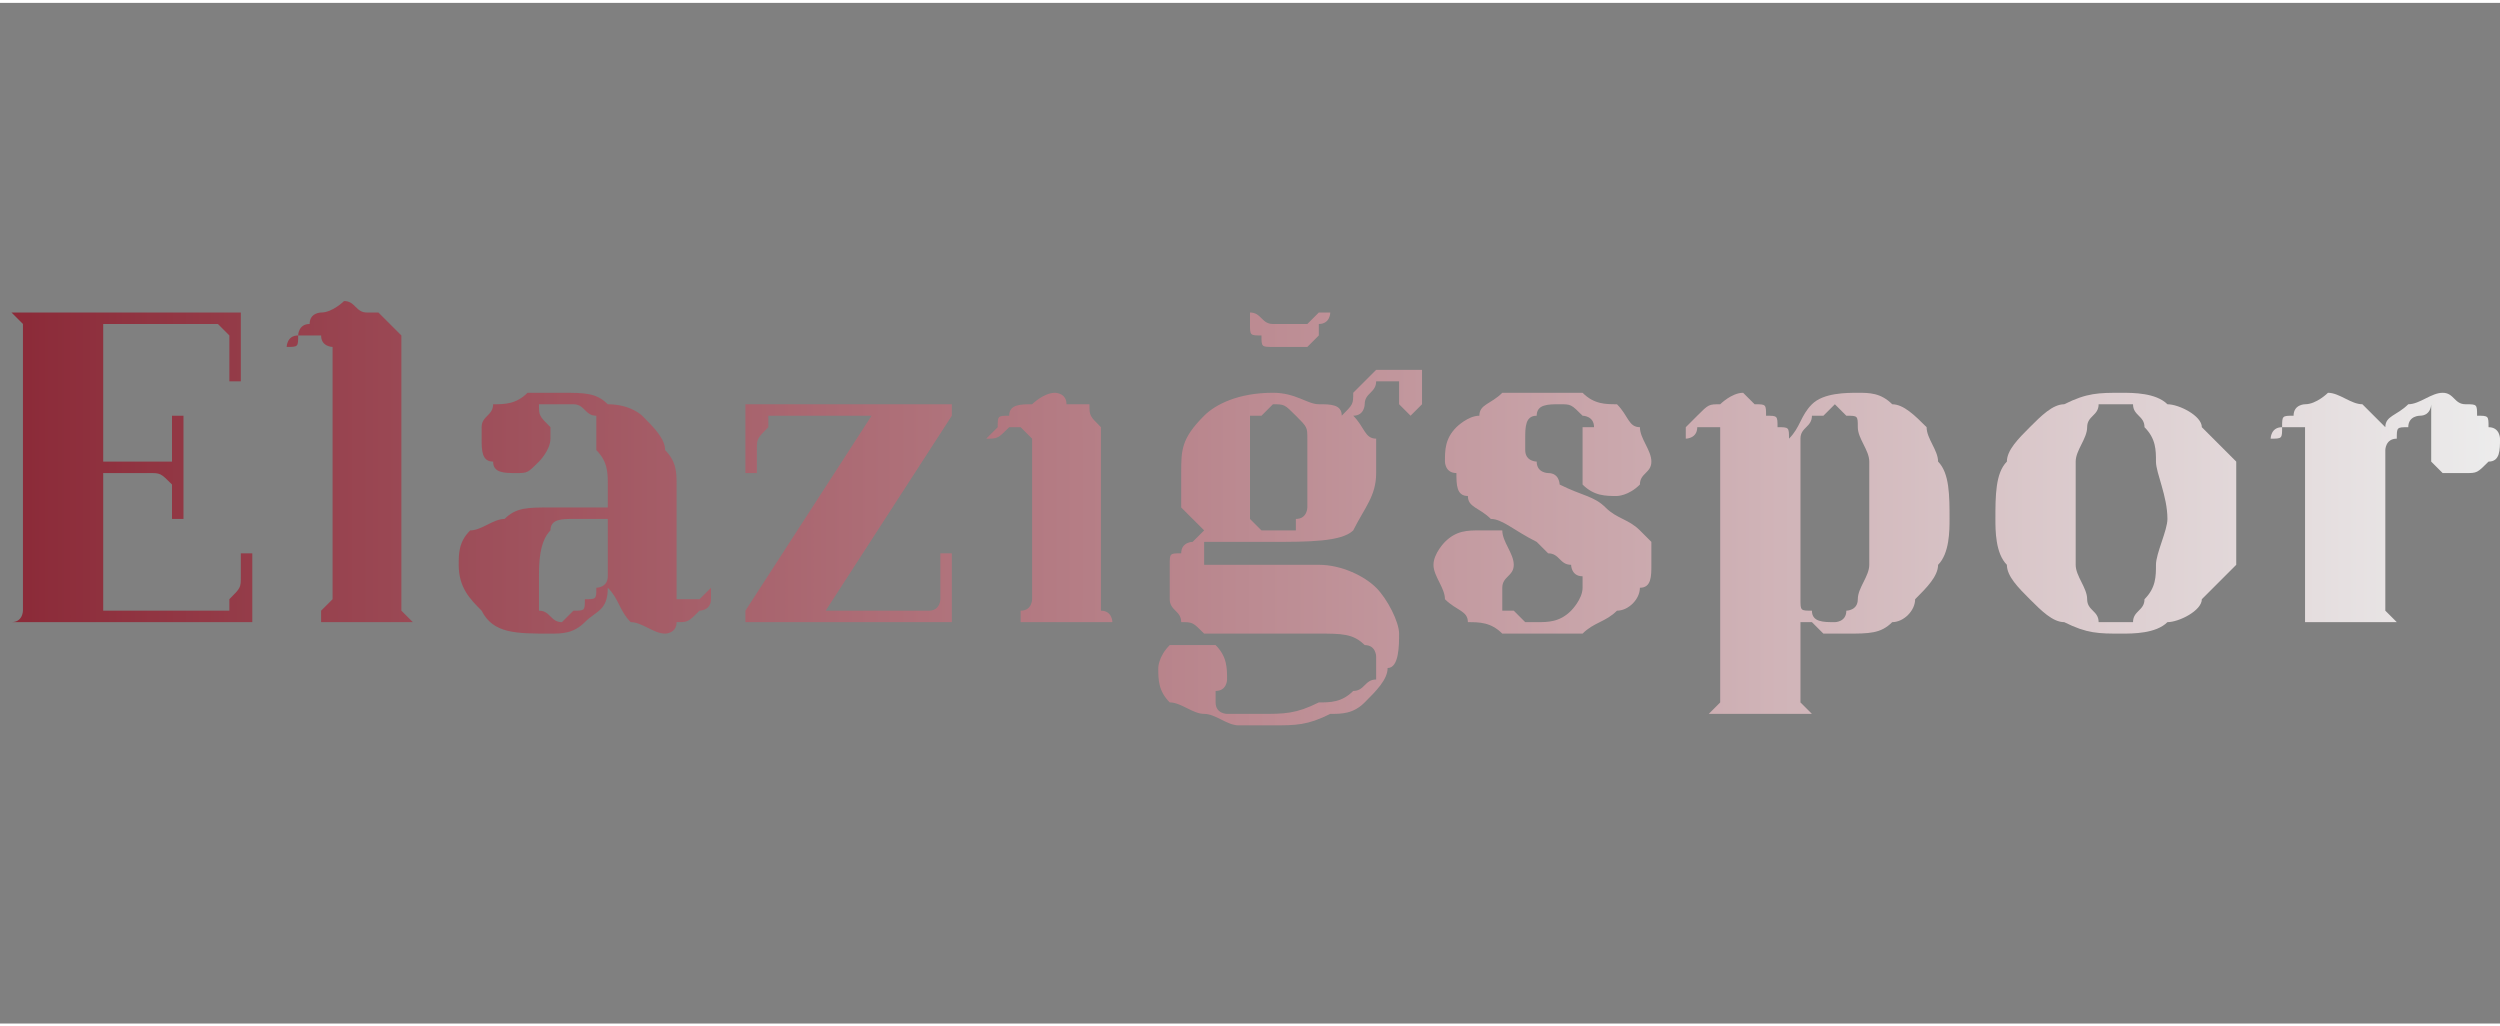

<!-- Creator: CorelDRAW X8 -->
<svg xmlns="http://www.w3.org/2000/svg" xml:space="preserve" x="0" y="0" width="60.892mm" height="25mm" version="1.1" shape-rendering="geometricPrecision" text-rendering="geometricPrecision" image-rendering="optimizeQuality" fill-rule="evenodd" clip-rule="evenodd"
viewBox="0 0 218 89"
 xmlns:xlink="http://www.w3.org/1999/xlink">
 <rect x="0" y="0" width="218" height="89" fill="#808080" stroke="none"/>
 <defs>
   <linearGradient id="id0" gradientUnits="userSpaceOnUse" x1="-3.38795e-05" y1="44.715" x2="217.827" y2="44.715">
    <stop offset="0" stop-opacity="1" stop-color="#8B2937"/>
    <stop offset="1" stop-opacity="1" stop-color="#ECECEC"/>
   </linearGradient>
   <linearGradient id="id1" gradientUnits="userSpaceOnUse" x1="-3.38795e-05" y1="44.715" x2="217.827" y2="44.715">
    <stop offset="0" stop-opacity="1" stop-color="#8B2937"/>
    <stop offset="1" stop-opacity="1" stop-color="#ECECEC"/>
   </linearGradient>
   <linearGradient id="id2" gradientUnits="userSpaceOnUse" x1="-3.38795e-05" y1="44.715" x2="217.827" y2="44.715">
    <stop offset="0" stop-opacity="1" stop-color="#8B2937"/>
    <stop offset="1" stop-opacity="1" stop-color="#ECECEC"/>
   </linearGradient>
   <linearGradient id="id3" gradientUnits="userSpaceOnUse" x1="-3.38795e-05" y1="44.715" x2="217.827" y2="44.715">
    <stop offset="0" stop-opacity="1" stop-color="#8B2937"/>
    <stop offset="1" stop-opacity="1" stop-color="#ECECEC"/>
   </linearGradient>
   <linearGradient id="id4" gradientUnits="userSpaceOnUse" x1="-3.38795e-05" y1="44.715" x2="217.827" y2="44.715">
    <stop offset="0" stop-opacity="1" stop-color="#8B2937"/>
    <stop offset="1" stop-opacity="1" stop-color="#ECECEC"/>
   </linearGradient>
   <linearGradient id="id5" gradientUnits="userSpaceOnUse" x1="-3.38795e-05" y1="44.715" x2="217.827" y2="44.715">
    <stop offset="0" stop-opacity="1" stop-color="#8B2937"/>
    <stop offset="1" stop-opacity="1" stop-color="#ECECEC"/>
   </linearGradient>
   <linearGradient id="id6" gradientUnits="userSpaceOnUse" x1="-3.38795e-05" y1="44.715" x2="217.827" y2="44.715">
    <stop offset="0" stop-opacity="1" stop-color="#8B2937"/>
    <stop offset="1" stop-opacity="1" stop-color="#ECECEC"/>
   </linearGradient>
   <linearGradient id="id7" gradientUnits="userSpaceOnUse" x1="-3.38795e-05" y1="44.715" x2="217.827" y2="44.715">
    <stop offset="0" stop-opacity="1" stop-color="#8B2937"/>
    <stop offset="1" stop-opacity="1" stop-color="#ECECEC"/>
   </linearGradient>
   <linearGradient id="id8" gradientUnits="userSpaceOnUse" x1="-3.38795e-05" y1="44.715" x2="217.827" y2="44.715">
    <stop offset="0" stop-opacity="1" stop-color="#8B2937"/>
    <stop offset="1" stop-opacity="1" stop-color="#ECECEC"/>
   </linearGradient>
   <linearGradient id="id9" gradientUnits="userSpaceOnUse" x1="-3.38795e-05" y1="44.715" x2="217.827" y2="44.715">
    <stop offset="0" stop-opacity="1" stop-color="#8B2937"/>
    <stop offset="1" stop-opacity="1" stop-color="#ECECEC"/>
   </linearGradient>
 </defs>
 <g id="Katman_x0020_1">
  <rect fill="none" width="217.826" height="89.431"/>
  <path fill="url(#id0)" fill-rule="nonzero" d="M0 54c1,0 1,0 1,0 1,0 1,-1 1,-1 0,0 0,-1 0,-1 0,0 0,-1 0,-2l0 -19c0,-1 0,-1 0,-2 0,0 0,-1 0,-1 0,0 0,0 -1,-1 0,0 0,0 -1,0l0 0 21 0 0 6 -1 0c0,-1 0,-1 0,-2 0,-1 0,-1 0,-2 0,0 -1,-1 -1,-1 0,0 -1,0 -2,0l-8 0 0 12 4 0c1,0 1,0 2,0 0,0 0,-1 0,-1 0,-1 0,-1 0,-1 0,-1 0,-1 0,-2l1 0 0 9 -1 0c0,0 0,-1 0,-1 0,-1 0,-1 0,-2 0,0 0,0 0,0 -1,-1 -1,-1 -2,-1l-4 0 0 12 9 0c1,0 1,0 2,0 0,0 0,-1 0,-1 1,-1 1,-1 1,-2 0,-1 0,-1 0,-2l1 0 0 6 -22 0 0 0z"/>
  <path id="1" fill="url(#id1)" fill-rule="nonzero" d="M28 29c-1,0 -1,0 -2,0 0,1 0,1 -1,1 0,0 0,-1 1,-1 0,0 0,-1 1,-1 0,-1 1,-1 1,-1 1,0 2,-1 2,-1 1,0 1,1 2,1 1,0 1,0 1,0 1,1 1,1 2,2 0,0 0,1 0,1l0 20c0,1 0,2 0,2 0,0 0,1 0,1 0,0 1,1 1,1 0,0 1,0 1,0l0 0 -11 0 0 0c1,0 1,0 2,0 0,0 0,-1 0,-1 0,0 1,-1 1,-1 0,0 0,-1 0,-2l0 -20c0,0 -1,0 -1,-1 0,0 0,0 0,0z"/>
  <path id="2" fill="url(#id2)" fill-rule="nonzero" d="M40 49c0,-1 0,-2 1,-3 1,0 2,-1 3,-1 1,-1 2,-1 4,-1 1,0 2,0 3,0 0,0 1,0 1,0 0,0 0,0 1,0l0 -2c0,-1 0,-2 -1,-3 0,-1 0,-2 0,-3 -1,0 -1,-1 -2,-1 0,0 -1,0 -2,0 0,0 -1,0 -1,0 0,1 0,1 1,2 0,0 0,1 0,1 0,1 -1,2 -1,2 -1,1 -1,1 -2,1 -1,0 -2,0 -2,-1 -1,0 -1,-1 -1,-2 0,0 0,-1 0,-1 0,-1 1,-1 1,-2 1,0 2,0 3,-1 1,0 2,0 3,0 2,0 3,0 4,1 2,0 3,1 3,1 1,1 2,2 2,3 1,1 1,2 1,3l0 8c0,1 0,1 0,2 0,0 1,0 1,0 0,0 1,0 1,0 1,-1 1,-1 1,-1 0,0 0,1 0,1 0,1 -1,1 -1,1 -1,1 -1,1 -2,1 0,1 -1,1 -1,1 -1,0 -2,-1 -3,-1 -1,-1 -1,-2 -2,-3 0,2 -1,2 -2,3 -1,1 -2,1 -3,1 -3,0 -5,0 -6,-2 -1,-1 -2,-2 -2,-4zm9 5c0,0 1,-1 1,-1 1,0 1,0 1,-1 1,0 1,0 1,-1 0,0 1,0 1,-1l0 -5c-1,0 -2,0 -2,0 -1,0 -1,0 -1,0 -1,0 -2,0 -2,1 -1,1 -1,3 -1,4 0,1 0,2 0,3 1,0 1,1 2,1z"/>
  <path id="3" fill="url(#id3)" fill-rule="nonzero" d="M69 36c-1,0 -1,0 -2,0 0,0 0,1 0,1 -1,1 -1,1 -1,2 0,1 0,1 0,2l-1 0 0 -6 18 0 0 1 -11 17 7 0c1,0 2,0 2,0 1,0 1,-1 1,-1 0,-1 0,-1 0,-2 0,-1 0,-1 0,-2l1 0 0 6 -18 0 0 -1 11 -17 -7 0z"/>
  <path id="4" fill="url(#id4)" fill-rule="nonzero" d="M89 37c-1,0 -1,0 -1,0 -1,1 -1,1 -2,1 0,0 1,-1 1,-1 0,-1 0,-1 1,-1 0,-1 1,-1 2,-1 0,0 1,-1 2,-1 0,0 1,0 1,1 1,0 1,0 2,0 0,1 0,1 1,2 0,0 0,1 0,1l0 12c0,1 0,2 0,2 0,0 0,1 0,1 1,0 1,1 1,1 0,0 1,0 1,0l0 0 -11 0 0 0c1,0 1,0 2,0 0,0 0,-1 0,-1 1,0 1,-1 1,-1 0,0 0,-1 0,-2l0 -12c0,0 0,0 -1,-1 0,0 0,0 0,0z"/>
  <path id="5" fill="url(#id5)" fill-rule="nonzero" d="M101 58c0,0 0,-1 1,-2 0,0 1,0 2,0 1,0 1,0 2,0 1,1 1,2 1,3 0,0 0,1 -1,1 0,0 0,1 0,1 0,1 1,1 1,1 1,0 2,0 3,0 2,0 3,0 5,-1 1,0 2,0 3,-1 1,0 1,-1 2,-1 0,-1 0,-1 0,-2 0,0 0,-1 -1,-1 -1,-1 -2,-1 -4,-1l-7 0c-1,0 -2,0 -3,0 -1,-1 -1,-1 -2,-1 0,-1 -1,-1 -1,-2 0,0 0,-1 0,-1 0,-1 0,-2 0,-2 0,-1 0,-1 1,-1 0,-1 1,-1 1,-1 0,0 1,-1 1,-1 -1,-1 -1,-1 -2,-2 0,-1 0,-2 0,-3 0,-2 0,-3 2,-5 1,-1 3,-2 6,-2 2,0 3,1 4,1 1,0 2,0 2,1 1,-1 1,-1 1,-2 0,0 1,-1 1,-1 0,0 1,-1 1,-1 1,0 1,0 2,0 0,0 1,0 2,0 0,0 0,1 0,2 0,0 0,1 0,1 0,0 -1,1 -1,1 0,0 -1,-1 -1,-1 0,0 0,-1 0,-1 0,0 0,-1 0,-1 0,0 0,0 0,0 0,0 -1,0 -1,0 0,0 -1,0 -1,0 0,1 -1,1 -1,2 0,0 0,1 -1,1 1,1 1,2 2,2 0,1 0,2 0,3 0,2 -1,3 -2,5 -1,1 -4,1 -7,1 -1,0 -2,0 -2,0 -1,0 -2,0 -3,0 0,0 0,0 -1,0 0,0 0,1 0,1 0,0 0,0 0,1 0,0 0,0 0,0 0,0 1,0 1,0 1,0 1,0 2,0l7 0c2,0 4,1 5,2 1,1 2,3 2,4 0,1 0,3 -1,3 0,1 -1,2 -2,3 -1,1 -2,1 -3,1 -2,1 -3,1 -5,1 -1,0 -2,0 -3,0 -1,0 -2,-1 -3,-1 -1,0 -2,-1 -3,-1 -1,-1 -1,-2 -1,-3zm8 -17c0,1 0,2 0,3 0,0 0,1 0,1 1,1 1,1 1,1 1,0 1,0 1,0 1,0 1,0 2,0 0,0 0,0 0,-1 1,0 1,-1 1,-1 0,-1 0,-2 0,-3 0,-1 0,-2 0,-3 0,-1 0,-1 -1,-2 0,0 0,0 0,0 -1,-1 -1,-1 -2,-1 0,0 0,0 -1,1 0,0 0,0 -1,0 0,1 0,1 0,2 0,1 0,2 0,3zm0 -14c1,0 1,1 2,1 0,0 1,0 1,0 1,0 1,0 2,0 0,0 1,-1 1,-1l1 0c0,0 0,1 -1,1 0,1 0,1 0,1 -1,1 -1,1 -1,1 -1,0 -1,0 -2,0 0,0 -1,0 -1,0 -1,0 -1,0 -1,-1 -1,0 -1,0 -1,-1 0,0 0,-1 0,-1l0 0z"/>
  <path id="6" fill="url(#id6)" fill-rule="nonzero" d="M132 49c0,1 -1,1 -1,2 0,0 0,0 0,0 0,1 0,1 0,1 0,0 0,1 0,1 0,0 1,0 1,0 0,0 1,1 1,1 1,0 1,0 1,0 1,0 2,0 3,-1 0,0 1,-1 1,-2 0,0 0,-1 0,-1 -1,0 -1,-1 -1,-1 -1,0 -1,-1 -2,-1 0,0 -1,-1 -1,-1 -2,-1 -3,-2 -4,-2 -1,-1 -2,-1 -2,-2 -1,0 -1,-1 -1,-2 -1,0 -1,-1 -1,-1 0,-1 0,-2 1,-3 0,0 1,-1 2,-1 0,-1 1,-1 2,-2 1,0 2,0 4,0 1,0 2,0 3,0 1,1 2,1 3,1 1,1 1,2 2,2 0,1 1,2 1,3 0,1 -1,1 -1,2 -1,1 -2,1 -2,1 -1,0 -2,0 -3,-1 0,-1 0,-1 0,-2 0,-1 0,-1 0,-2 0,0 0,0 0,-1 1,0 1,0 1,0 0,-1 -1,-1 -1,-1 -1,-1 -1,-1 -2,-1 -1,0 -2,0 -2,1 -1,0 -1,1 -1,2 0,0 0,1 0,1 0,1 1,1 1,1 0,1 1,1 1,1 1,0 1,1 1,1 2,1 3,1 4,2 1,1 2,1 3,2 0,0 1,1 1,1 0,1 0,2 0,2 0,1 0,2 -1,2 0,1 -1,2 -2,2 -1,1 -2,1 -3,2 -1,0 -2,0 -3,0 -1,0 -3,0 -4,0 -1,-1 -2,-1 -3,-1 0,-1 -1,-1 -2,-2 0,-1 -1,-2 -1,-3 0,-1 1,-2 1,-2 1,-1 2,-1 3,-1 1,0 1,0 2,0 0,1 1,2 1,3z"/>
  <path id="7" fill="url(#id7)" fill-rule="nonzero" d="M147 38c0,0 0,-1 0,-1 1,-1 1,-1 1,-1 1,-1 1,-1 2,-1 0,0 1,-1 2,-1 0,0 1,1 1,1 1,0 1,0 1,1 1,0 1,0 1,1 1,0 1,0 1,1 0,0 0,0 0,0 0,0 0,0 0,0 1,-1 1,-2 2,-3 1,-1 3,-1 4,-1 1,0 2,0 3,1 1,0 2,1 3,2 0,1 1,2 1,3 1,1 1,3 1,5 0,1 0,3 -1,4 0,1 -1,2 -2,3 0,1 -1,2 -2,2 -1,1 -2,1 -4,1 0,0 -1,0 -2,0 0,0 -1,-1 -1,-1 0,0 -1,0 -1,0 0,0 0,0 0,-1l0 5c0,1 0,2 0,2 0,0 0,1 0,1 0,0 0,0 1,1 0,0 0,0 1,0l0 0 -11 0 0 0c0,0 1,0 1,0 1,-1 1,-1 1,-1 0,0 0,-1 0,-1 0,0 0,-1 0,-2l0 -19c0,-1 0,-1 0,-2 0,0 0,0 -1,0 0,0 0,0 -1,0 0,1 -1,1 -1,1zm10 14c0,1 0,1 1,1 0,1 1,1 2,1 0,0 1,0 1,-1 0,0 1,0 1,-1 0,-1 1,-2 1,-3 0,-1 0,-2 0,-4 0,-2 0,-4 0,-5 0,-1 -1,-2 -1,-3 0,-1 0,-1 -1,-1 0,0 -1,-1 -1,-1 0,0 -1,1 -1,1 0,0 -1,0 -1,0 0,1 -1,1 -1,2 0,0 0,0 0,1l0 13z"/>
  <path id="8" fill="url(#id8)" fill-rule="nonzero" d="M185 54c0,0 1,0 1,0 0,-1 1,-1 1,-2 1,-1 1,-2 1,-3 0,-1 1,-3 1,-4 0,-2 -1,-4 -1,-5 0,-1 0,-2 -1,-3 0,-1 -1,-1 -1,-2 0,0 -1,0 -1,0 -1,0 -1,0 -2,0 0,1 -1,1 -1,2 0,1 -1,2 -1,3 0,1 0,3 0,5 0,1 0,3 0,4 0,1 1,2 1,3 0,1 1,1 1,2 1,0 1,0 2,0zm0 -20c1,0 3,0 4,1 1,0 3,1 3,2 1,1 2,2 3,3 0,1 0,3 0,5 0,1 0,3 0,4 -1,1 -2,2 -3,3 0,1 -2,2 -3,2 -1,1 -3,1 -4,1 -2,0 -3,0 -5,-1 -1,0 -2,-1 -3,-2 -1,-1 -2,-2 -2,-3 -1,-1 -1,-3 -1,-4 0,-2 0,-4 1,-5 0,-1 1,-2 2,-3 1,-1 2,-2 3,-2 2,-1 3,-1 5,-1z"/>
  <path id="9" fill="url(#id9)" fill-rule="nonzero" d="M201 37c-1,0 -1,0 -2,0 0,1 0,1 -1,1 0,0 0,-1 1,-1 0,-1 0,-1 1,-1 0,-1 1,-1 1,-1 1,0 2,-1 2,-1 1,0 2,1 3,1 1,1 1,1 2,2 0,-1 1,-1 2,-2 1,0 2,-1 3,-1 1,0 1,1 2,1 1,0 1,0 1,1 1,0 1,0 1,1 1,0 1,1 1,1 0,1 0,2 -1,2 -1,1 -1,1 -2,1 -1,0 -1,0 -2,0 0,0 0,0 -1,-1 0,0 0,0 0,-1 0,0 0,-1 0,-1 0,-1 0,-1 0,-2 0,0 0,0 0,-1 0,0 0,1 -1,1 0,0 -1,0 -1,1 -1,0 -1,0 -1,1 -1,0 -1,1 -1,1l0 11c0,1 0,2 0,2 0,0 0,1 0,1 0,0 1,1 1,1 0,0 1,0 1,0l0 0 -11 0 0 0c1,0 1,0 2,0 0,0 0,-1 0,-1 0,0 0,-1 0,-1 0,0 0,-1 0,-2l0 -12c0,0 0,0 0,-1 0,0 0,0 0,0z"/>
 </g>
</svg>

